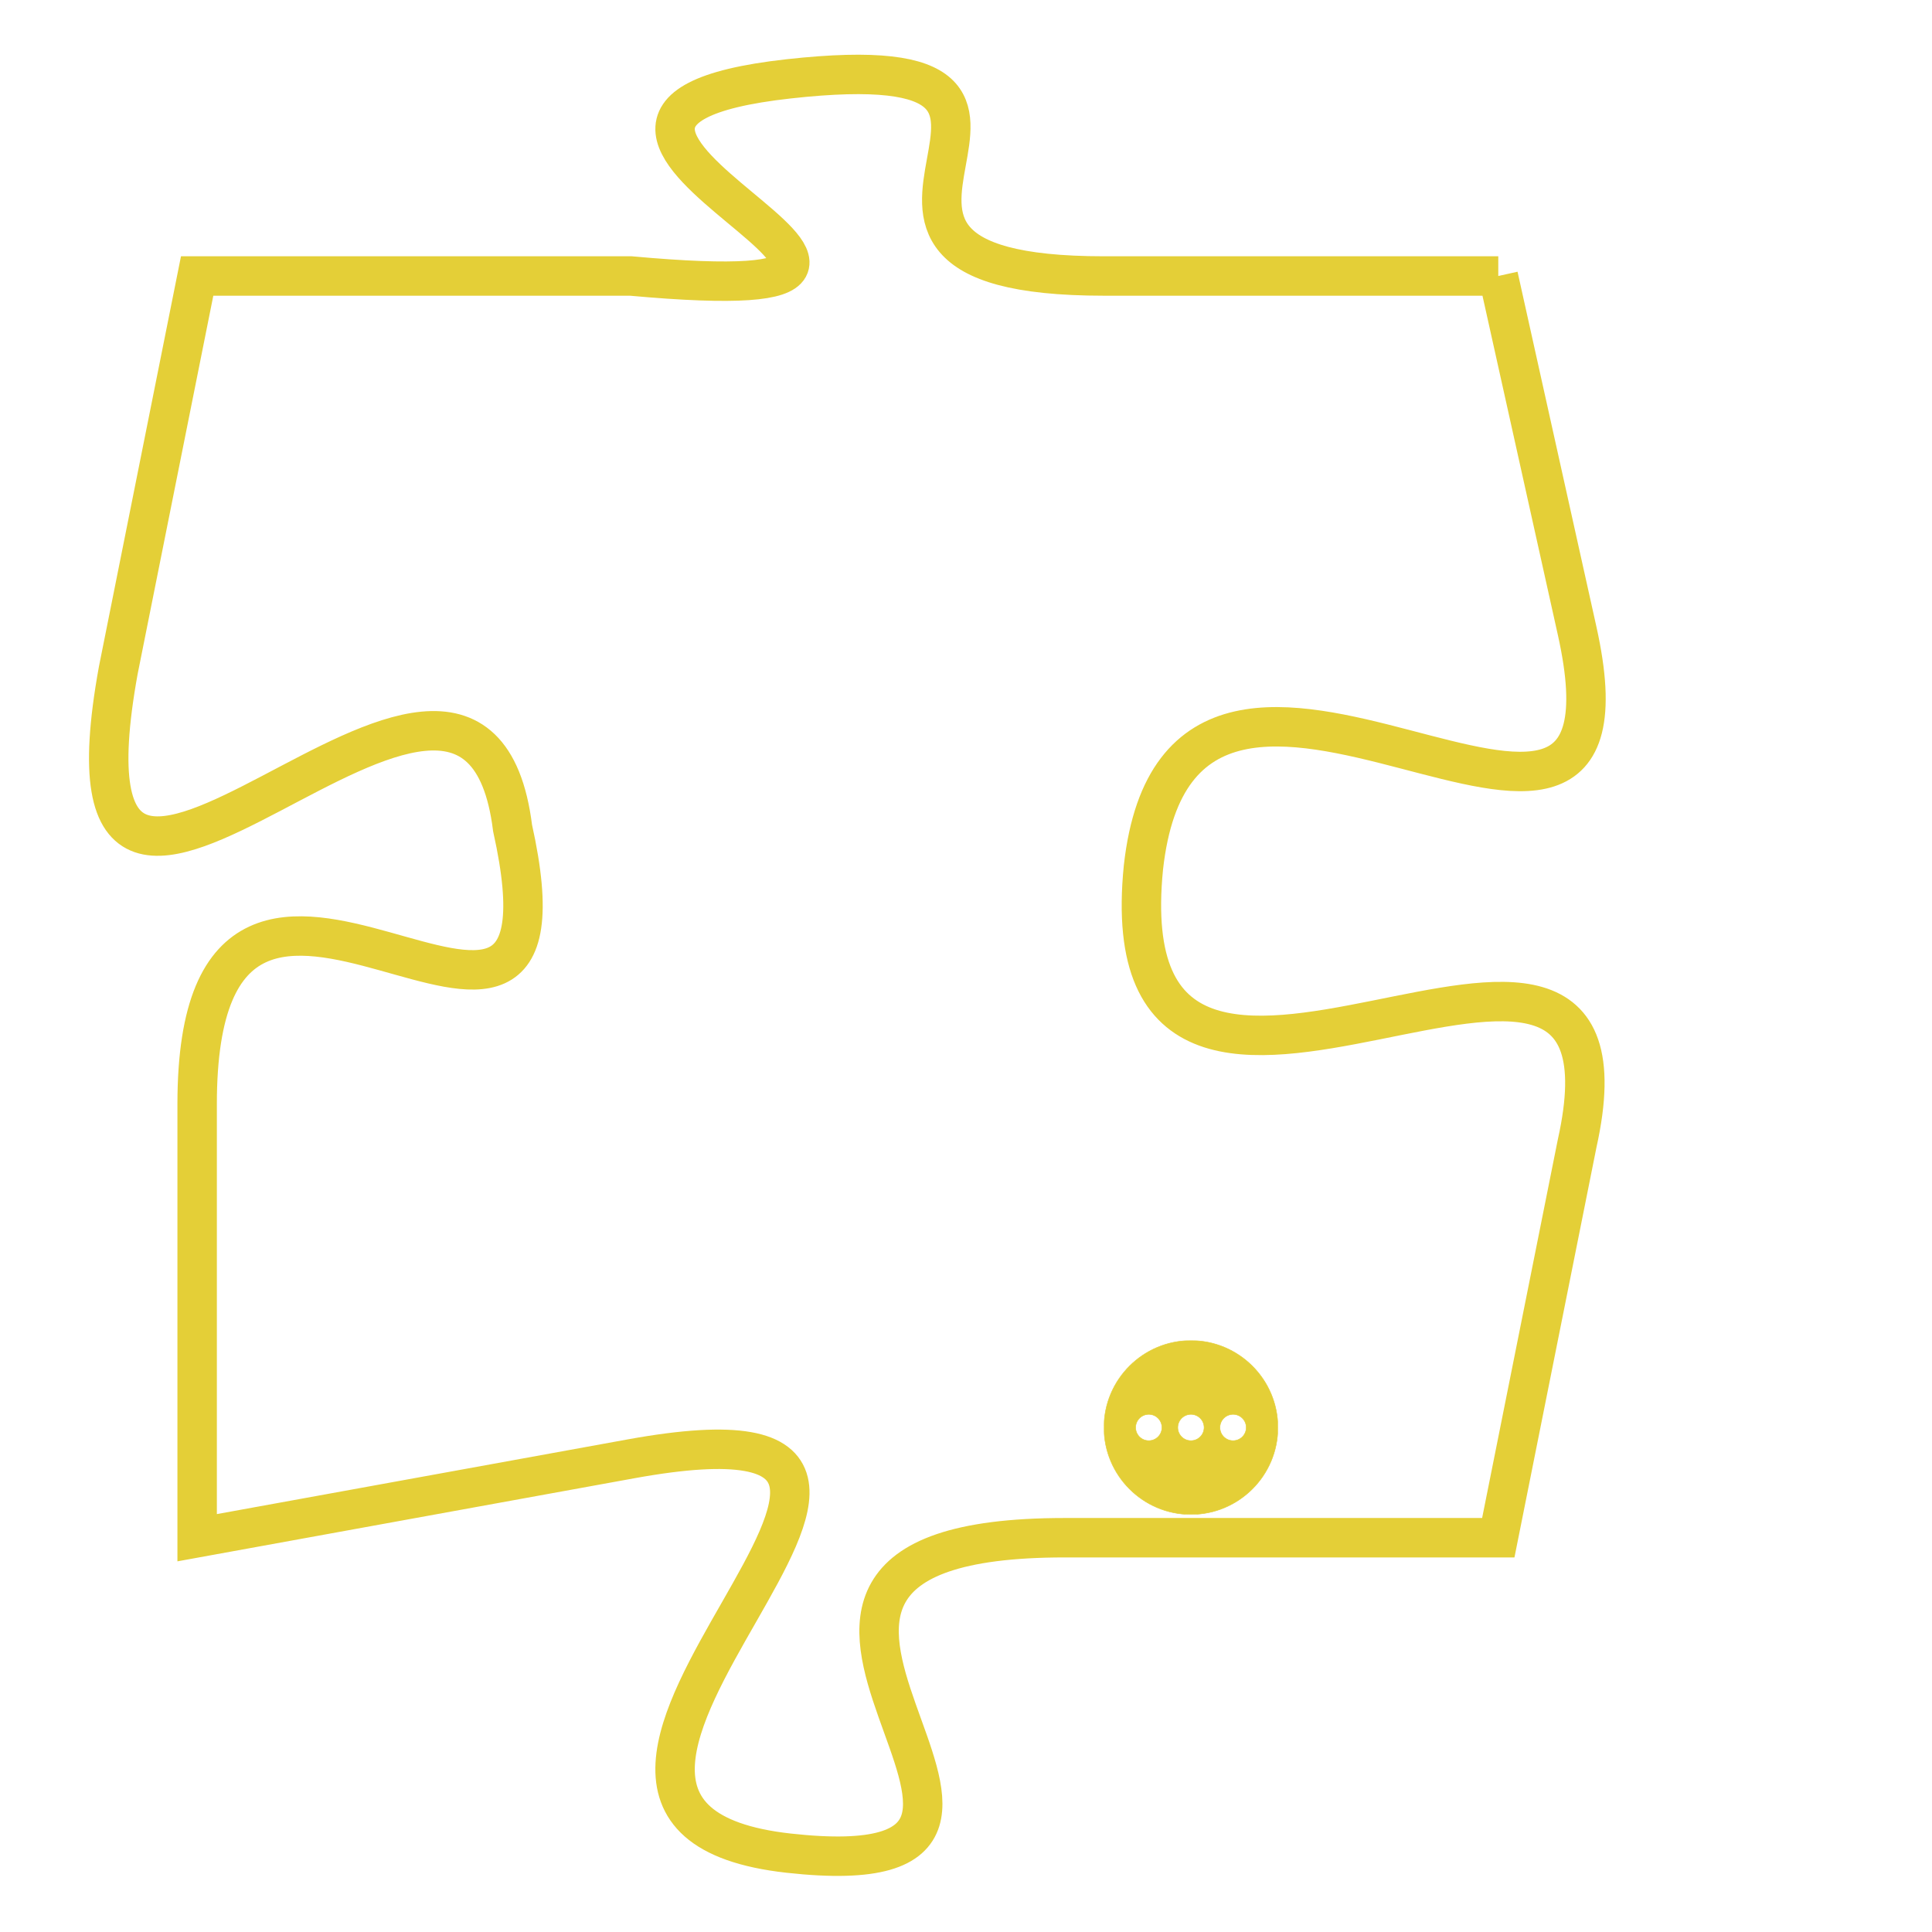 <svg version="1.1" xmlns="http://www.w3.org/2000/svg" xmlns:xlink="http://www.w3.org/1999/xlink" fill="transparent" x="0" y="0" width="350" height="350" preserveAspectRatio="xMinYMin slice"><style type="text/css">.links{fill:transparent;stroke: #E4CF37;}.links:hover{fill:#63D272; opacity:0.4;}</style><defs><g id="allt"><path id="t4625" d="M2508,1120 L2498,1120 C2489,1120 2499,1114 2490,1115 C2481,1116 2497,1121 2486,1120 L2475,1120 2475,1120 L2473,1130 C2471,1141 2482,1126 2483,1134 C2485,1143 2475,1131 2475,1141 L2475,1152 2475,1152 L2486,1150 C2497,1148 2481,1159 2490,1160 C2499,1161 2486,1152 2497,1152 L2508,1152 2508,1152 L2510,1142 C2512,1133 2498,1145 2499,1135 C2500,1126 2512,1138 2510,1129 L2508,1120"/></g><clipPath id="c" clipRule="evenodd" fill="transparent"><use href="#t4625"/></clipPath></defs><svg viewBox="2470 1113 43 49" preserveAspectRatio="xMinYMin meet"><svg width="4380" height="2430"><g><image crossorigin="anonymous" x="0" y="0" href="https://nftpuzzle.license-token.com/assets/completepuzzle.svg" width="100%" height="100%" /><g class="links"><use href="#t4625"/></g></g></svg><svg x="2498" y="1147" height="9%" width="9%" viewBox="0 0 330 330"><g><a xlink:href="https://nftpuzzle.license-token.com/" class="links"><title>See the most innovative NFT based token software licensing project</title><path fill="#E4CF37" id="more" d="M165,0C74.019,0,0,74.019,0,165s74.019,165,165,165s165-74.019,165-165S255.981,0,165,0z M85,190 c-13.785,0-25-11.215-25-25s11.215-25,25-25s25,11.215,25,25S98.785,190,85,190z M165,190c-13.785,0-25-11.215-25-25 s11.215-25,25-25s25,11.215,25,25S178.785,190,165,190z M245,190c-13.785,0-25-11.215-25-25s11.215-25,25-25 c13.785,0,25,11.215,25,25S258.785,190,245,190z"></path></a></g></svg></svg></svg>